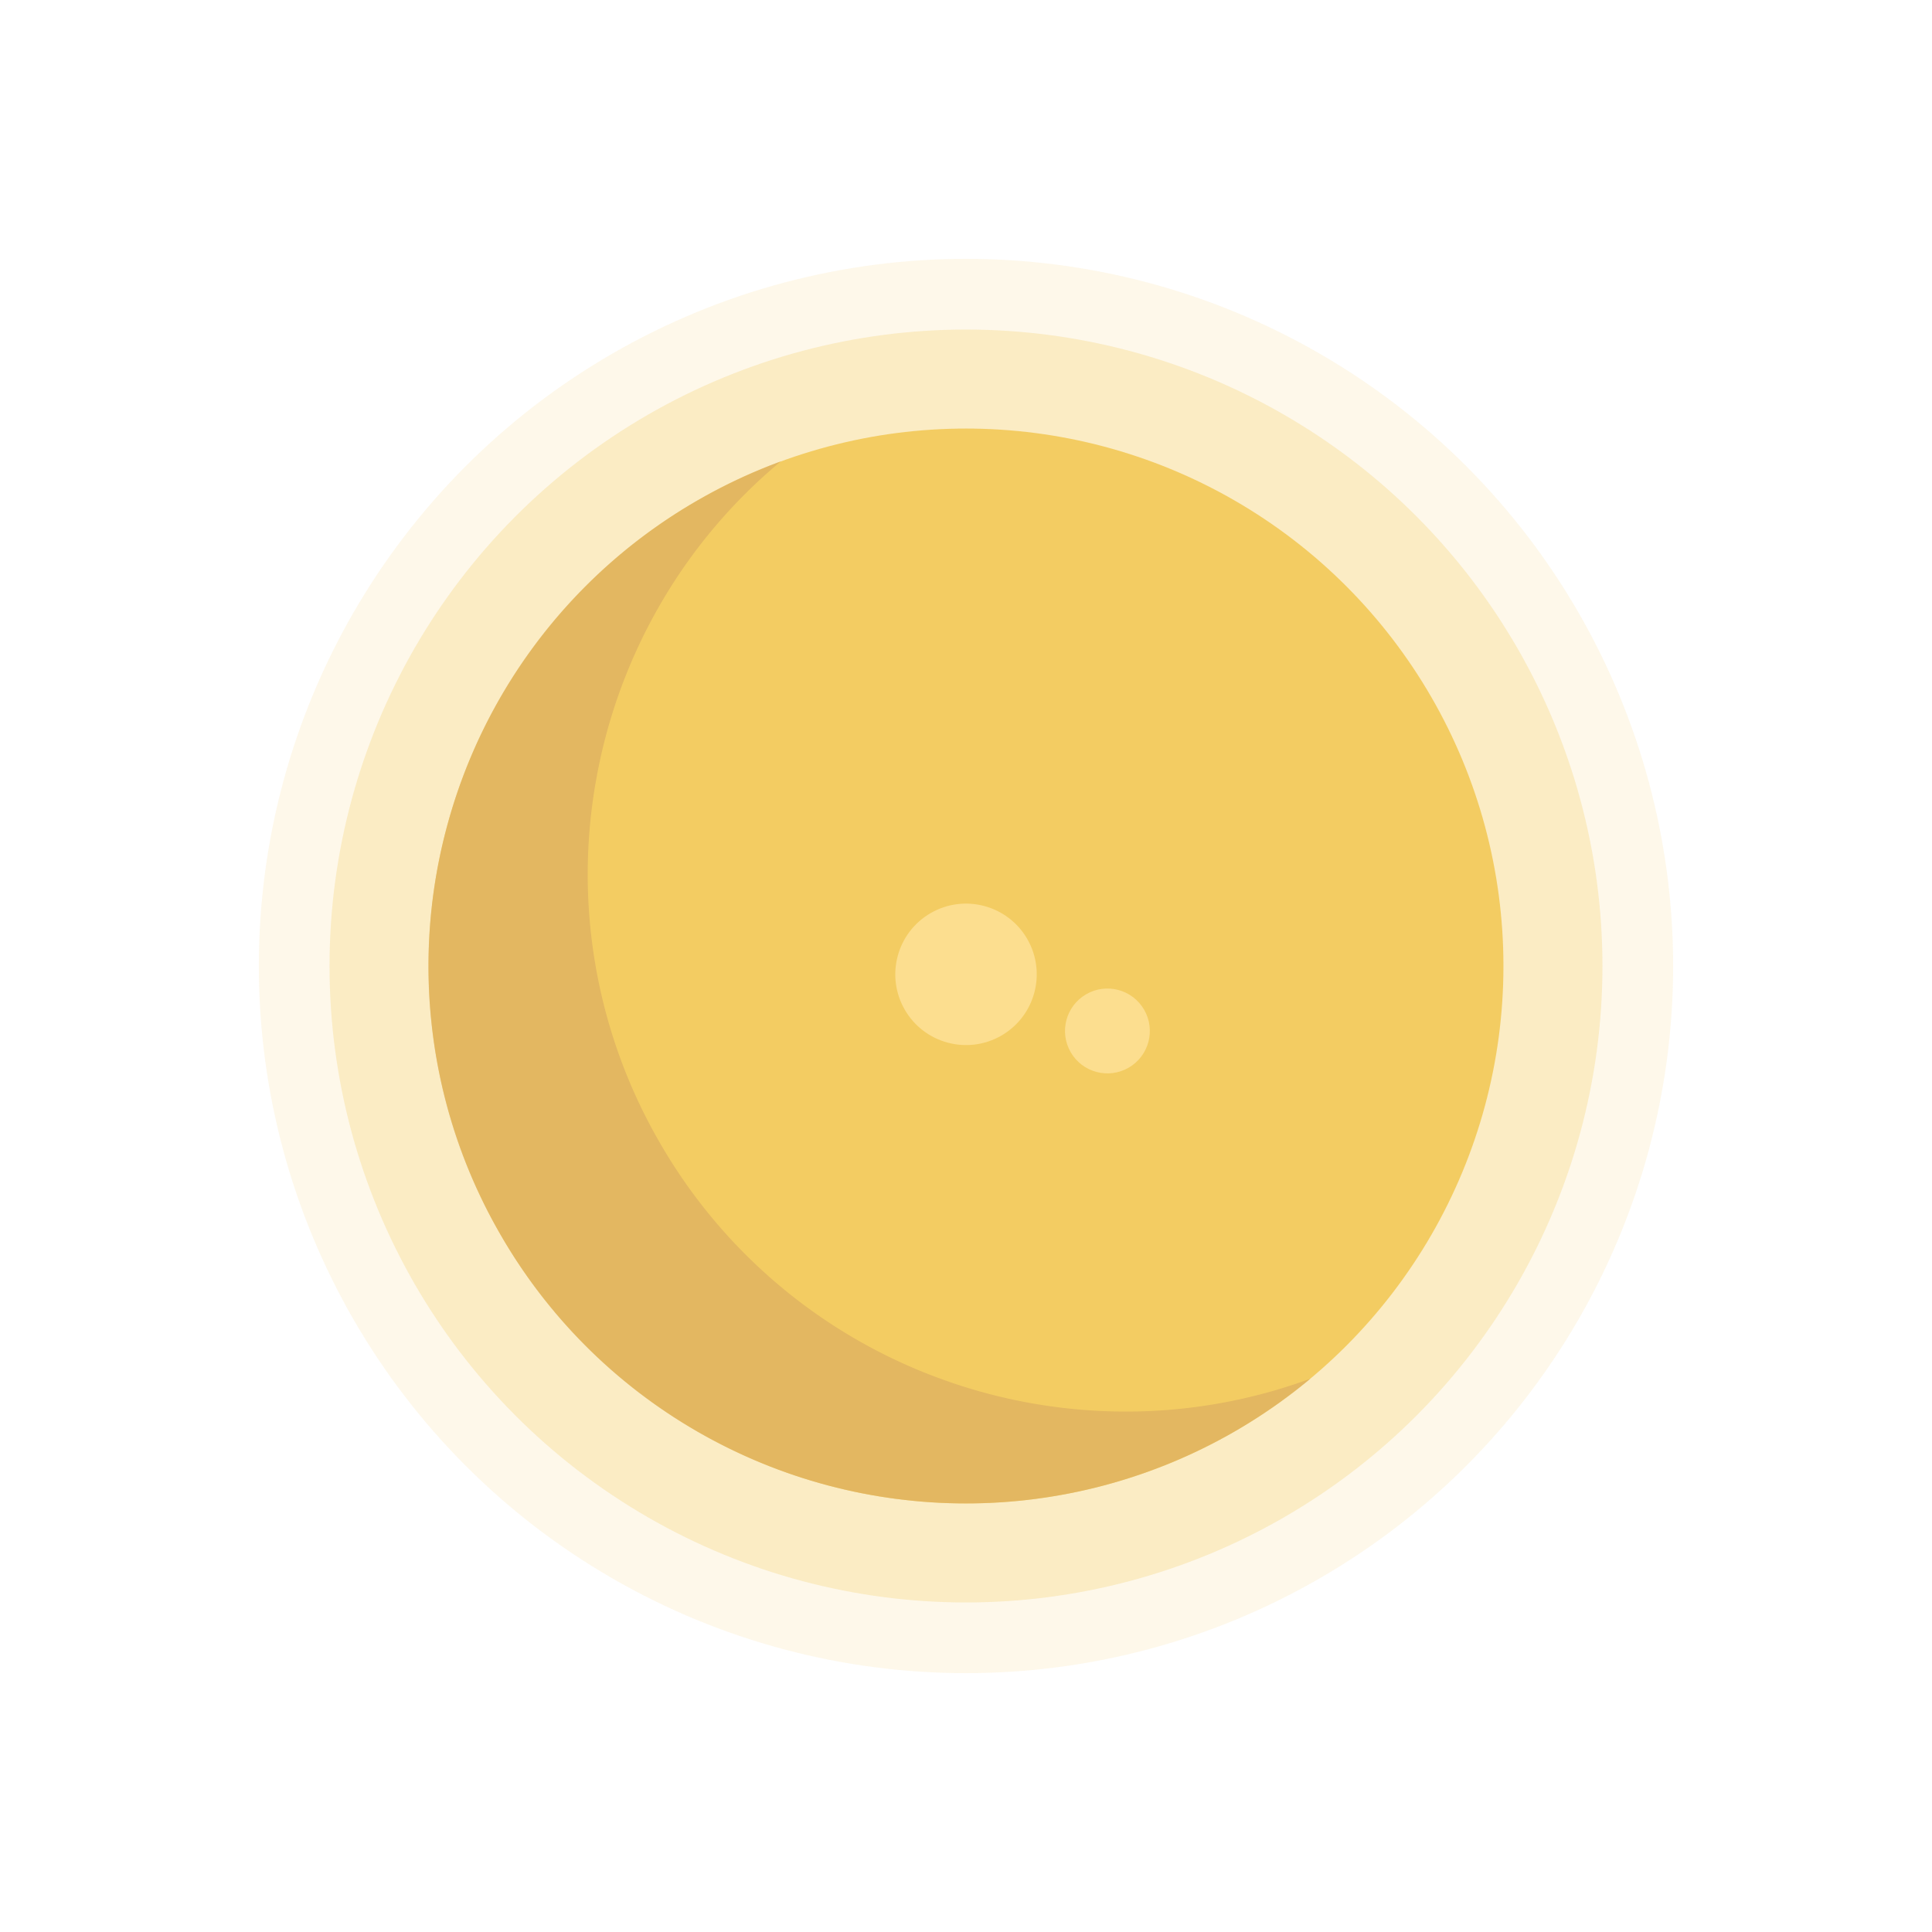 <svg xmlns="http://www.w3.org/2000/svg" xmlns:xlink="http://www.w3.org/1999/xlink" width="115.583" height="115.583" viewBox="0 0 115.583 115.583">
  <defs>
    <filter id="Ellipse_6" x="52.012" y="52.012" width="11.558" height="12.058" filterUnits="userSpaceOnUse">
      <feOffset dy="0.5" input="SourceAlpha"/>
      <feGaussianBlur result="blur"/>
      <feFlood/>
      <feComposite operator="in" in2="blur"/>
      <feComposite in="SourceGraphic"/>
    </filter>
    <filter id="Ellipse_7" x="62.785" y="57.708" width="6.935" height="7.435" filterUnits="userSpaceOnUse">
      <feOffset dy="0.5" input="SourceAlpha"/>
      <feGaussianBlur result="blur-2"/>
      <feFlood flood-opacity="0.161"/>
      <feComposite operator="in" in2="blur-2"/>
      <feComposite in="SourceGraphic"/>
    </filter>
  </defs>
  <g id="Group_5" data-name="Group 5" transform="translate(-1703.719 -820.719)" opacity="0.645">
    <circle id="Ellipse_3" data-name="Ellipse 3" cx="42.306" cy="42.306" r="42.306" transform="translate(1776.995 820.719) rotate(60)" fill="rgba(237,176,12,0.28)" opacity="0.482"/>
    <circle id="Ellipse_2" data-name="Ellipse 2" cx="38.076" cy="38.076" r="38.076" transform="translate(1775.447 826.498) rotate(60)" fill="rgba(237,176,12,0.28)"/>
    <circle id="Ellipse_1" data-name="Ellipse 1" cx="32.153" cy="32.153" r="32.153" transform="translate(1773.279 834.589) rotate(60)" fill="#edb00c"/>
    <path id="Subtraction_1" data-name="Subtraction 1" d="M32.153,37.653a31.95,31.95,0,0,1-12.515-2.527,32.047,32.047,0,0,1-10.22-6.891A32.052,32.052,0,0,1,0,5.5,32.473,32.473,0,0,1,.469,0,31.866,31.866,0,0,0,4.286,10.551,32.2,32.2,0,0,0,11.333,19a32.036,32.036,0,0,0,9.535,5.614,32.036,32.036,0,0,0,11.284,2.036,32.037,32.037,0,0,0,11.284-2.036A32.035,32.035,0,0,0,52.972,19a32.2,32.2,0,0,0,7.047-8.452A31.867,31.867,0,0,0,63.836,0a32.474,32.474,0,0,1,.469,5.5A32.189,32.189,0,0,1,44.668,35.126,31.951,31.951,0,0,1,32.153,37.653Z" transform="translate(1750.197 847.915) rotate(60)" fill="#c37c0b" opacity="0.616"/>
    <g transform="matrix(1, 0, 0, 1, 1703.72, 820.72)" filter="url(#Ellipse_6)">
      <circle id="Ellipse_6-2" data-name="Ellipse 6" cx="4.231" cy="4.231" r="4.231" transform="translate(59.34 52.01) rotate(60)" fill="#facc52"/>
    </g>
    <g transform="matrix(1, 0, 0, 1, 1703.72, 820.72)" filter="url(#Ellipse_7)">
      <circle id="Ellipse_7-2" data-name="Ellipse 7" cx="2.538" cy="2.538" r="2.538" transform="translate(67.18 57.71) rotate(60)" fill="#facc52"/>
    </g>
  </g>
</svg>
